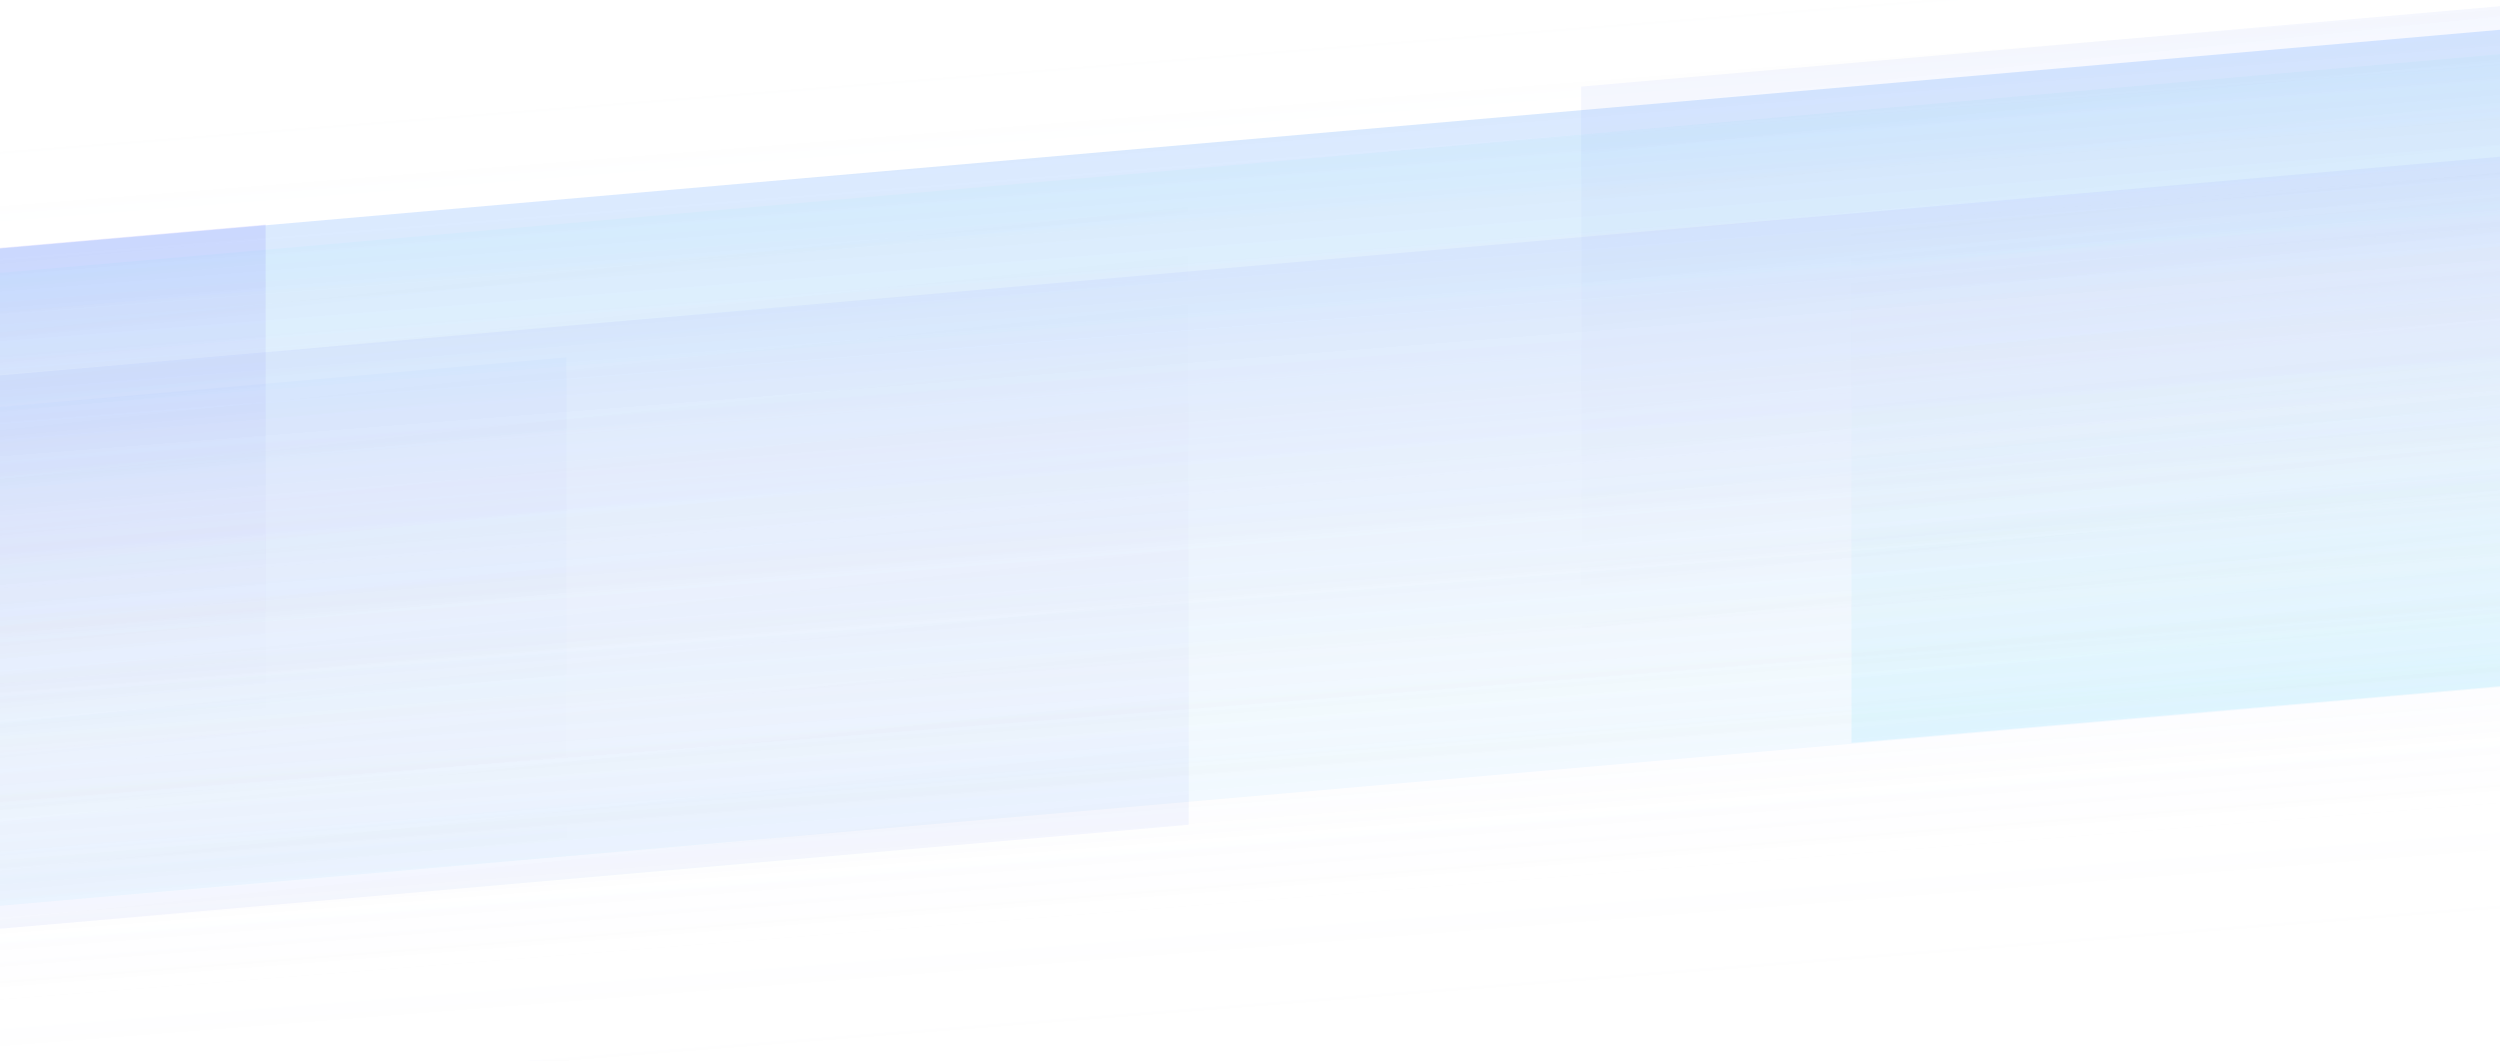 <svg xmlns="http://www.w3.org/2000/svg" width="2560" height="1086" viewBox="0 0 2560 1086">
  <defs>
    <linearGradient id="5_bgr-a" x1="50%" x2="52.22%" y1="79.509%" y2="-26.769%">
      <stop offset="0%" stop-color="#EEE" stop-opacity="0"/>
      <stop offset="100%" stop-color="#00FFE2" stop-opacity=".1"/>
    </linearGradient>
    <linearGradient id="5_bgr-b" x1="50.018%" x2="52.247%" y1="98.533%" y2="-27.44%">
      <stop offset="0%" stop-color="#EEE" stop-opacity="0"/>
      <stop offset="100%" stop-color="#006CFF" stop-opacity=".39"/>
    </linearGradient>
    <linearGradient id="5_bgr-c" x1="50.018%" x2="52.288%" y1="98.533%" y2="-29.774%">
      <stop offset="0%" stop-color="#EEE" stop-opacity="0"/>
      <stop offset="100%" stop-color="#00AEFF" stop-opacity=".12"/>
    </linearGradient>
    <linearGradient id="5_bgr-d" x1="50.018%" x2="52.269%" y1="98.533%" y2="-28.691%">
      <stop offset="0%" stop-color="#EEE" stop-opacity="0"/>
      <stop offset="100%" stop-color="#0014FF" stop-opacity=".11"/>
    </linearGradient>
    <linearGradient id="5_bgr-e" x1="44.73%" x2="50%" y1="-38.038%" y2="98.89%">
      <stop offset="0%" stop-color="#0035FF" stop-opacity=".07"/>
      <stop offset="100%" stop-color="#D8D8D8" stop-opacity="0"/>
    </linearGradient>
    <linearGradient id="5_bgr-f" x1="49.333%" x2="50.833%" y1="-1.985%" y2="68.98%">
      <stop offset="0%" stop-color="#0B00FF" stop-opacity=".43"/>
      <stop offset="100%" stop-color="#D8D8D8" stop-opacity="0"/>
    </linearGradient>
    <linearGradient id="5_bgr-g" x1="49.333%" x2="50.833%" y1="-1.985%" y2="68.98%">
      <stop offset="0%" stop-color="#004AFF" stop-opacity=".13"/>
      <stop offset="100%" stop-color="#D8D8D8" stop-opacity="0"/>
    </linearGradient>
    <linearGradient id="5_bgr-h" x1="49.333%" x2="50.833%" y1="-1.985%" y2="68.98%">
      <stop offset="0%" stop-color="#00C7FF" stop-opacity=".43"/>
      <stop offset="100%" stop-color="#D8D8D8" stop-opacity="0"/>
    </linearGradient>
  </defs>
  <g fill="none" fill-rule="evenodd" transform="translate(-969 -125)">
    <rect width="3000" height="800" x="749" y="294" fill="url(#5_bgr-a)" opacity=".6" transform="rotate(-5 2249 694)"/>
    <rect width="3000" height="800" x="749" y="269" fill="url(#5_bgr-b)" opacity=".6" transform="rotate(-5 2249 669)"/>
    <rect width="3000" height="800" x="749" y="139" fill="url(#5_bgr-c)" opacity=".6" transform="rotate(175 2249 539)"/>
    <rect width="3000" height="800" x="749" y="399" fill="url(#5_bgr-d)" opacity=".6" transform="rotate(-5 2249 799)"/>
    <polygon fill="url(#5_bgr-e)" points="2610.825 163.403 3788.825 163.403 3739.387 734.276 2561.387 734.276" transform="rotate(-5 3175.106 448.84)"/>
    <polygon fill="url(#5_bgr-e)" points="873.1 375.77 2216.711 375.77 2160.322 1026.9 816.711 1026.9" transform="rotate(175 1516.711 701.335)"/>
    <polygon fill="url(#5_bgr-f)" points="99.365 407.803 1277.365 407.803 1209.624 1187.876 31.624 1187.876" opacity=".2" transform="rotate(-5 654.494 797.84)"/>
    <polygon fill="url(#5_bgr-g)" points="407.365 543.803 1585.365 543.803 1517.624 1323.876 339.624 1323.876" opacity=".2" transform="rotate(-5 962.494 933.84)"/>
    <polygon fill="url(#5_bgr-h)" points="2896.365 52.803 4074.365 52.803 4006.624 832.876 2828.624 832.876" opacity=".2" transform="rotate(175 3451.494 442.84)"/>
  </g>
</svg>
